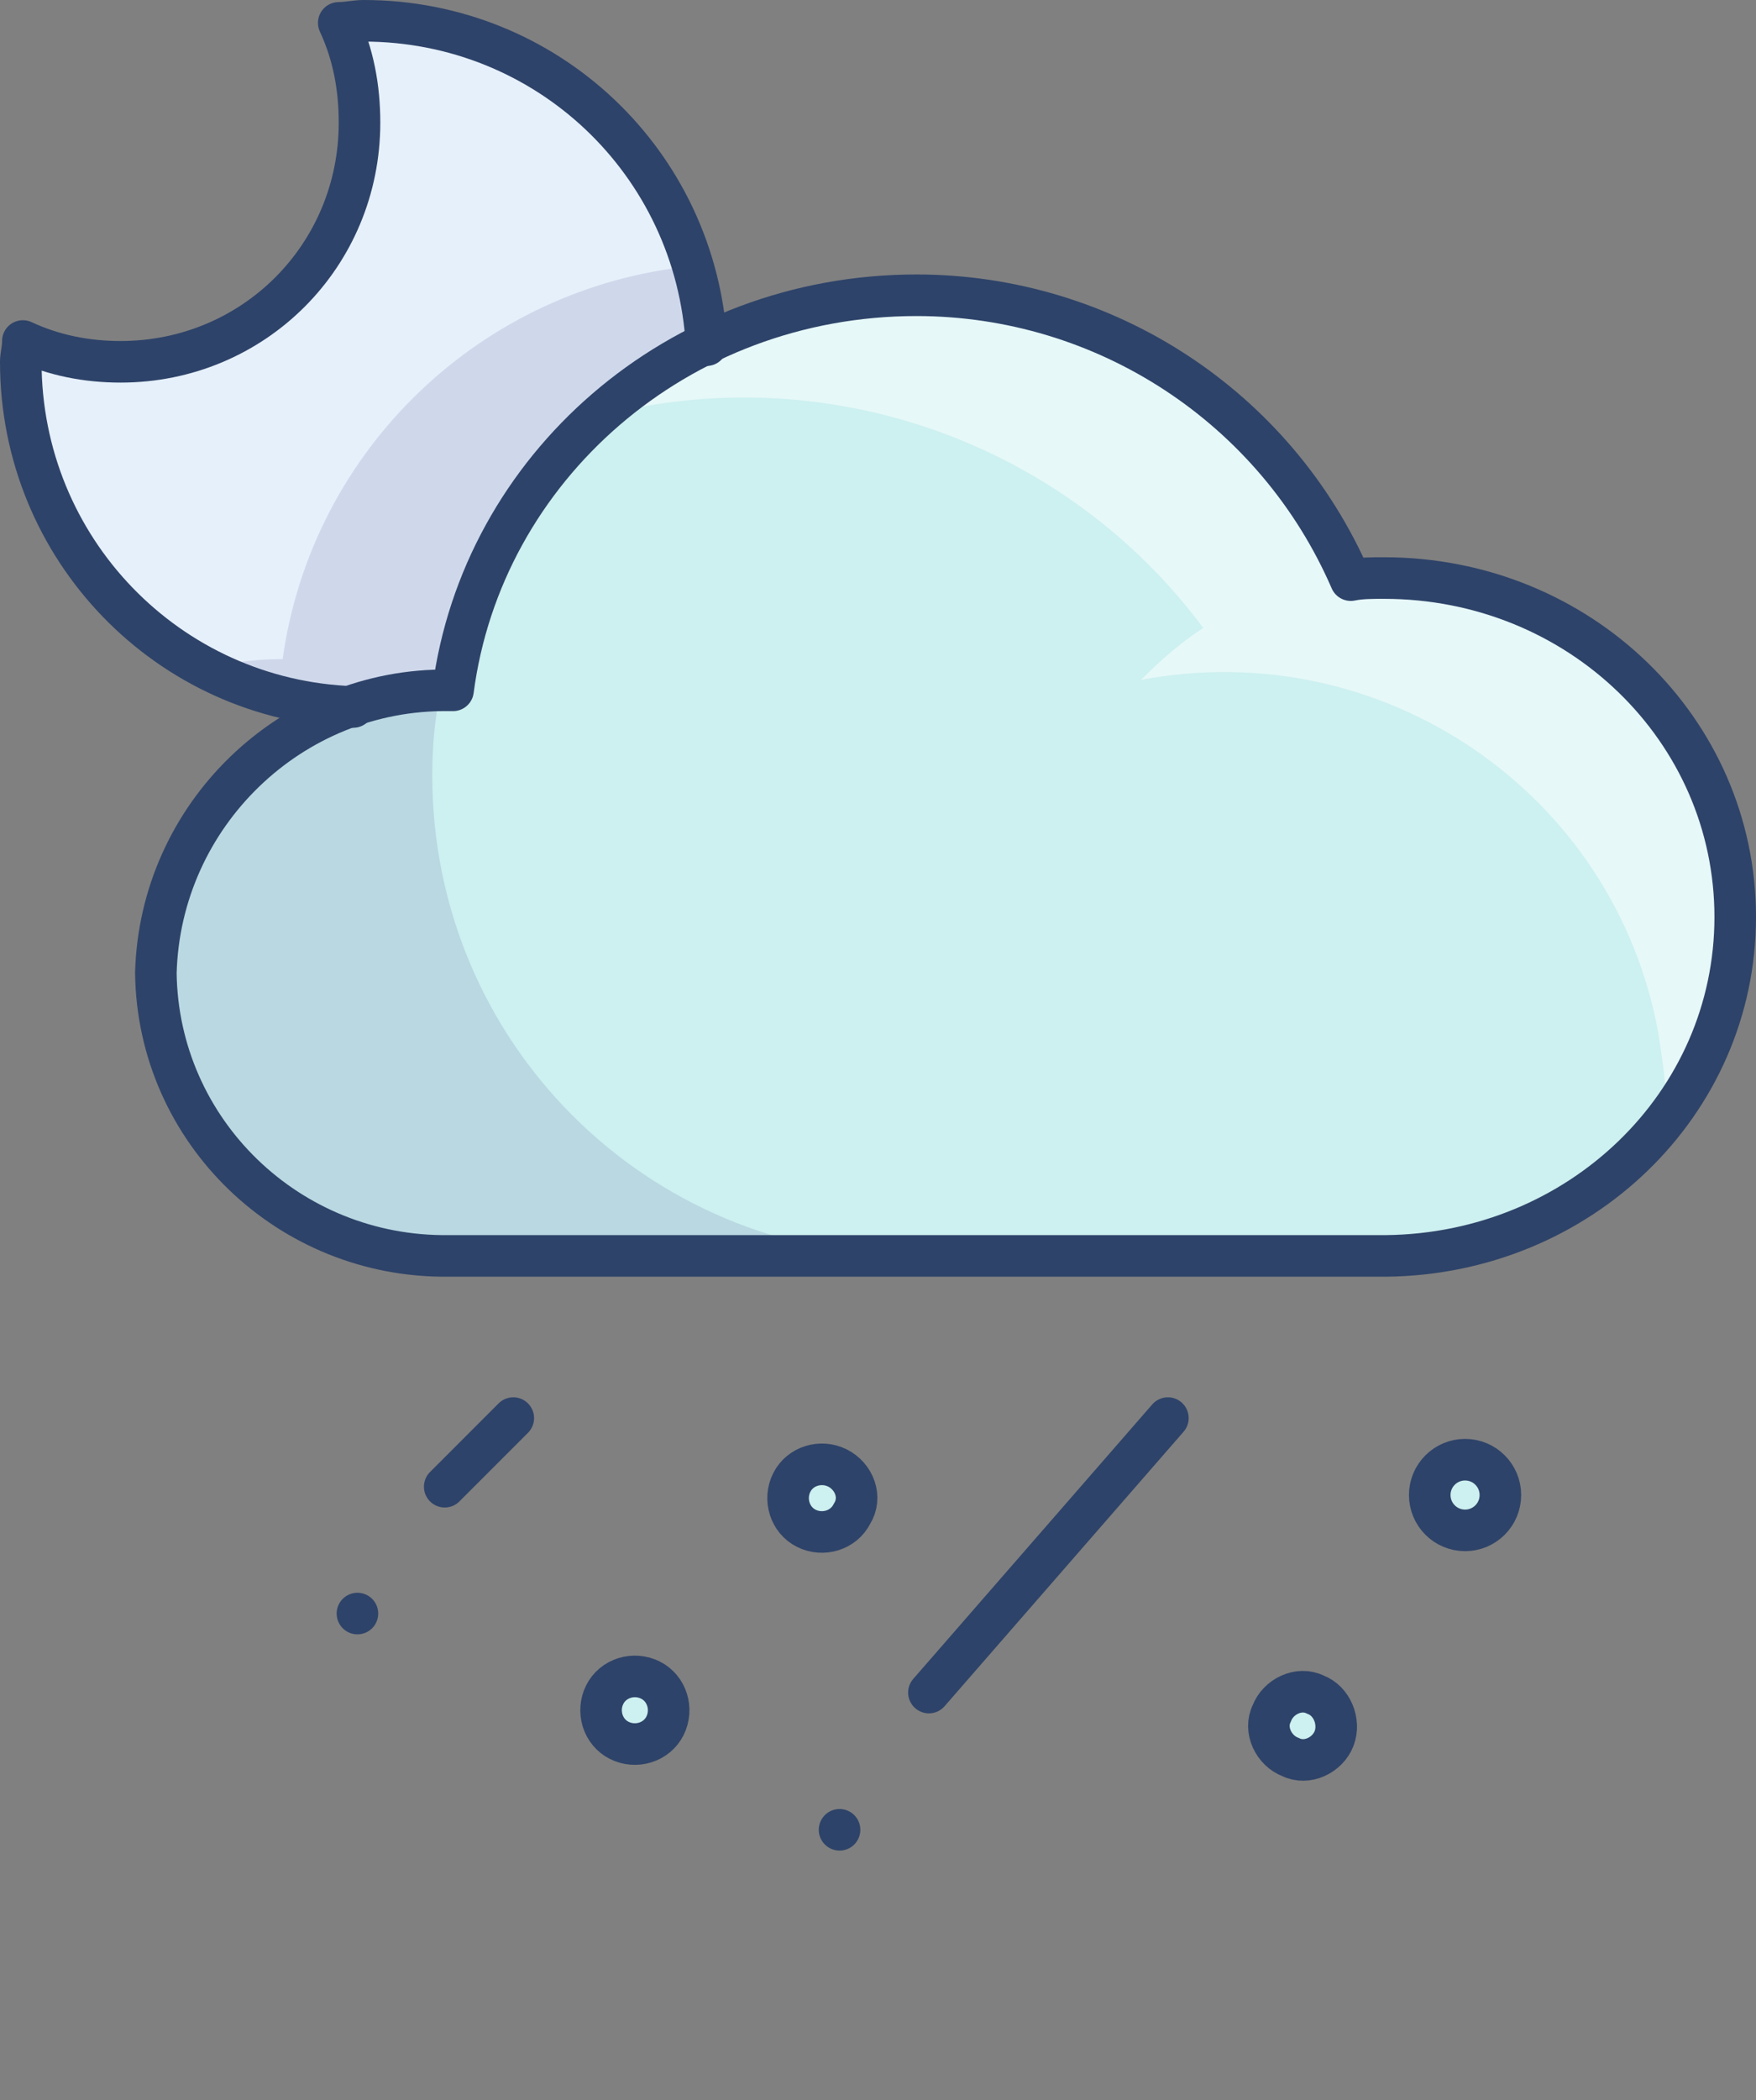 <?xml version="1.0" encoding="utf-8"?>
<!-- Generator: Adobe Illustrator 23.0.3, SVG Export Plug-In . SVG Version: 6.00 Build 0)  -->
<svg version="1.1" id="图层_1" xmlns="http://www.w3.org/2000/svg" xmlns:xlink="http://www.w3.org/1999/xlink" x="0px" y="0px"
	 viewBox="0 0 84.5 101" style="enable-background:new 0 0 84.5 101;" xml:space="preserve">
<rect x="0" y="0" width="84.5" height="101" fill="#808080" stroke="none"/>
<style type="text/css">
	.st0{fill:#CDF0F0;}
	.st1{opacity:0.1;fill:#000064;enable-background:new    ;}
	.st2{opacity:0.5;fill:#FFFFFF;enable-background:new    ;}
	.st3{fill:#E6F0FA;}
	.st4{fill:none;stroke:#2E4369;stroke-width:2;stroke-linecap:round;stroke-linejoin:round;}
</style>
<title>资源 73</title>
<path class="st0" d="M66.7,60.4c9.3-0.1,16.8-7.3,16.8-16.3S76,27.8,66.6,27.8c-0.6,0-1.1,0-1.6,0.1c-3.6-8.4-11.8-13.7-20.9-13.7
	c-11.5,0-20.9,8.3-22.3,19h-0.2C14,33.1,7.7,39.2,7.6,46.8c0.1,7.6,6.4,13.7,14.1,13.6H66.7z"/>
<path class="st1" d="M20.8,37.3c0-1.3,0.1-2.7,0.4-4c-7.4,0.1-13.4,6.1-13.6,13.5c0.1,7.6,6.4,13.7,14.1,13.6h22.2
	C31.1,60.4,20.8,50.1,20.8,37.3z"/>
<path class="st2" d="M83.5,44.9c0-0.3,0-0.6,0-0.9c0-9-7.6-16.2-16.9-16.2c-0.6,0-1.1,0-1.6,0.1l-0.2-0.3l0,0
	C61.1,19.5,53,14.3,44.1,14.2c-5.6,0-11,2.1-15.2,5.8c10.8-2.8,22.3,1.2,29,10.2c-1.1,0.7-2.1,1.6-3,2.5c11.6-2.2,22.8,5.4,24.9,17
	c0.2,1.3,0.4,2.6,0.4,4l0.1-0.2c1.8-2.4,2.9-5.3,3.1-8.3C83.5,45.2,83.5,45,83.5,44.9z"/>
<path class="st3" d="M21.9,33.3c1-7.2,5.6-13.5,12.1-16.7l0,0C33.5,7.8,26.3,1,17.5,1c-0.4,0-0.8,0.1-1.2,0.1c0.7,1.5,1,3.1,1,4.8
	c0,6.4-5.2,11.6-11.5,11.6c-1.6,0-3.2-0.3-4.7-1c0,0.4-0.1,0.7-0.1,1.1C1,26.4,8.1,33.7,17,34l0,0c1.5-0.5,3.1-0.8,4.7-0.8
	L21.9,33.3z"/>
<path class="st1" d="M17,34c1.5-0.5,3.1-0.8,4.7-0.8h0.2c1-7.2,5.6-13.5,12.1-16.6l0,0c-0.1-1.3-0.3-2.6-0.7-3.8
	c-10.1,1-18.3,8.8-19.7,18.9h-0.2c-1.2,0-2.5,0.2-3.7,0.5C12,33.3,14.5,33.9,17,34z"/>
<path class="st4" d="M66.7,60.4c9.3-0.1,16.8-7.3,16.8-16.3s-7.5-16.3-16.9-16.3c-0.6,0-1.1,0-1.6,0.1c-3.6-8.3-11.8-13.7-20.9-13.7
	c-11.5,0-20.9,8.3-22.3,19h-0.2c-7.6-0.1-13.9,6-14.1,13.6c0,0,0,0,0,0c0.1,7.6,6.4,13.7,14.1,13.6H66.7z"/>
<path class="st4" d="M34,16.6C33.5,7.8,26.3,1,17.5,1c-0.4,0-0.8,0.1-1.2,0.1c0.7,1.5,1,3.1,1,4.8c0,6.4-5.1,11.5-11.5,11.5
	c-1.6,0-3.2-0.3-4.7-1c0,0.4-0.1,0.7-0.1,1C1,26.4,8.1,33.7,17,34"/>
<line class="st4" x1="24.7" y1="68.2" x2="21.4" y2="71.5"/>
<line class="st4" x1="56.2" y1="68.2" x2="44.7" y2="81.4"/>
<line class="st4" x1="17.2" y1="77.6" x2="17.2" y2="77.6"/>
<line class="st4" x1="40.4" y1="88" x2="40.4" y2="88"/>
<path class="st0" d="M41,72.8c-0.4,0.8-1.4,1.1-2.2,0.7c-0.8-0.4-1.1-1.4-0.7-2.2c0.4-0.8,1.4-1.1,2.2-0.7C41.1,71,41.5,72,41,72.8
	L41,72.8z"/>
<path class="st0" d="M32,83c-0.4,0.8-1.4,1.1-2.2,0.7c-0.8-0.4-1.1-1.4-0.7-2.2c0.4-0.8,1.4-1.1,2.2-0.7C32.1,81.2,32.4,82.2,32,83
	L32,83z"/>
<path class="st4" d="M41,72.8c-0.4,0.8-1.4,1.1-2.2,0.7c-0.8-0.4-1.1-1.4-0.7-2.2c0.4-0.8,1.4-1.1,2.2-0.7C41.1,71,41.5,72,41,72.8
	L41,72.8z"/>
<path class="st4" d="M32,83c-0.4,0.8-1.4,1.1-2.2,0.7c-0.8-0.4-1.1-1.4-0.7-2.2c0.4-0.8,1.4-1.1,2.2-0.7C32.1,81.2,32.4,82.2,32,83
	L32,83z"/>
<circle class="st0" cx="70.5" cy="71.9" r="1.7"/>
<path class="st0" d="M64.2,83.6c-0.3,0.8-1.3,1.3-2.1,0.9c-0.8-0.3-1.3-1.3-0.9-2.1c0.3-0.8,1.3-1.3,2.1-0.9
	C64.1,81.8,64.5,82.8,64.2,83.6L64.2,83.6z"/>
<circle class="st4" cx="70.5" cy="71.9" r="1.7"/>
<path class="st4" d="M64.2,83.6c-0.3,0.8-1.3,1.3-2.1,0.9c-0.8-0.3-1.3-1.3-0.9-2.1c0.3-0.8,1.3-1.3,2.1-0.9
	C64.1,81.8,64.5,82.8,64.2,83.6L64.2,83.6z"/>
</svg>
